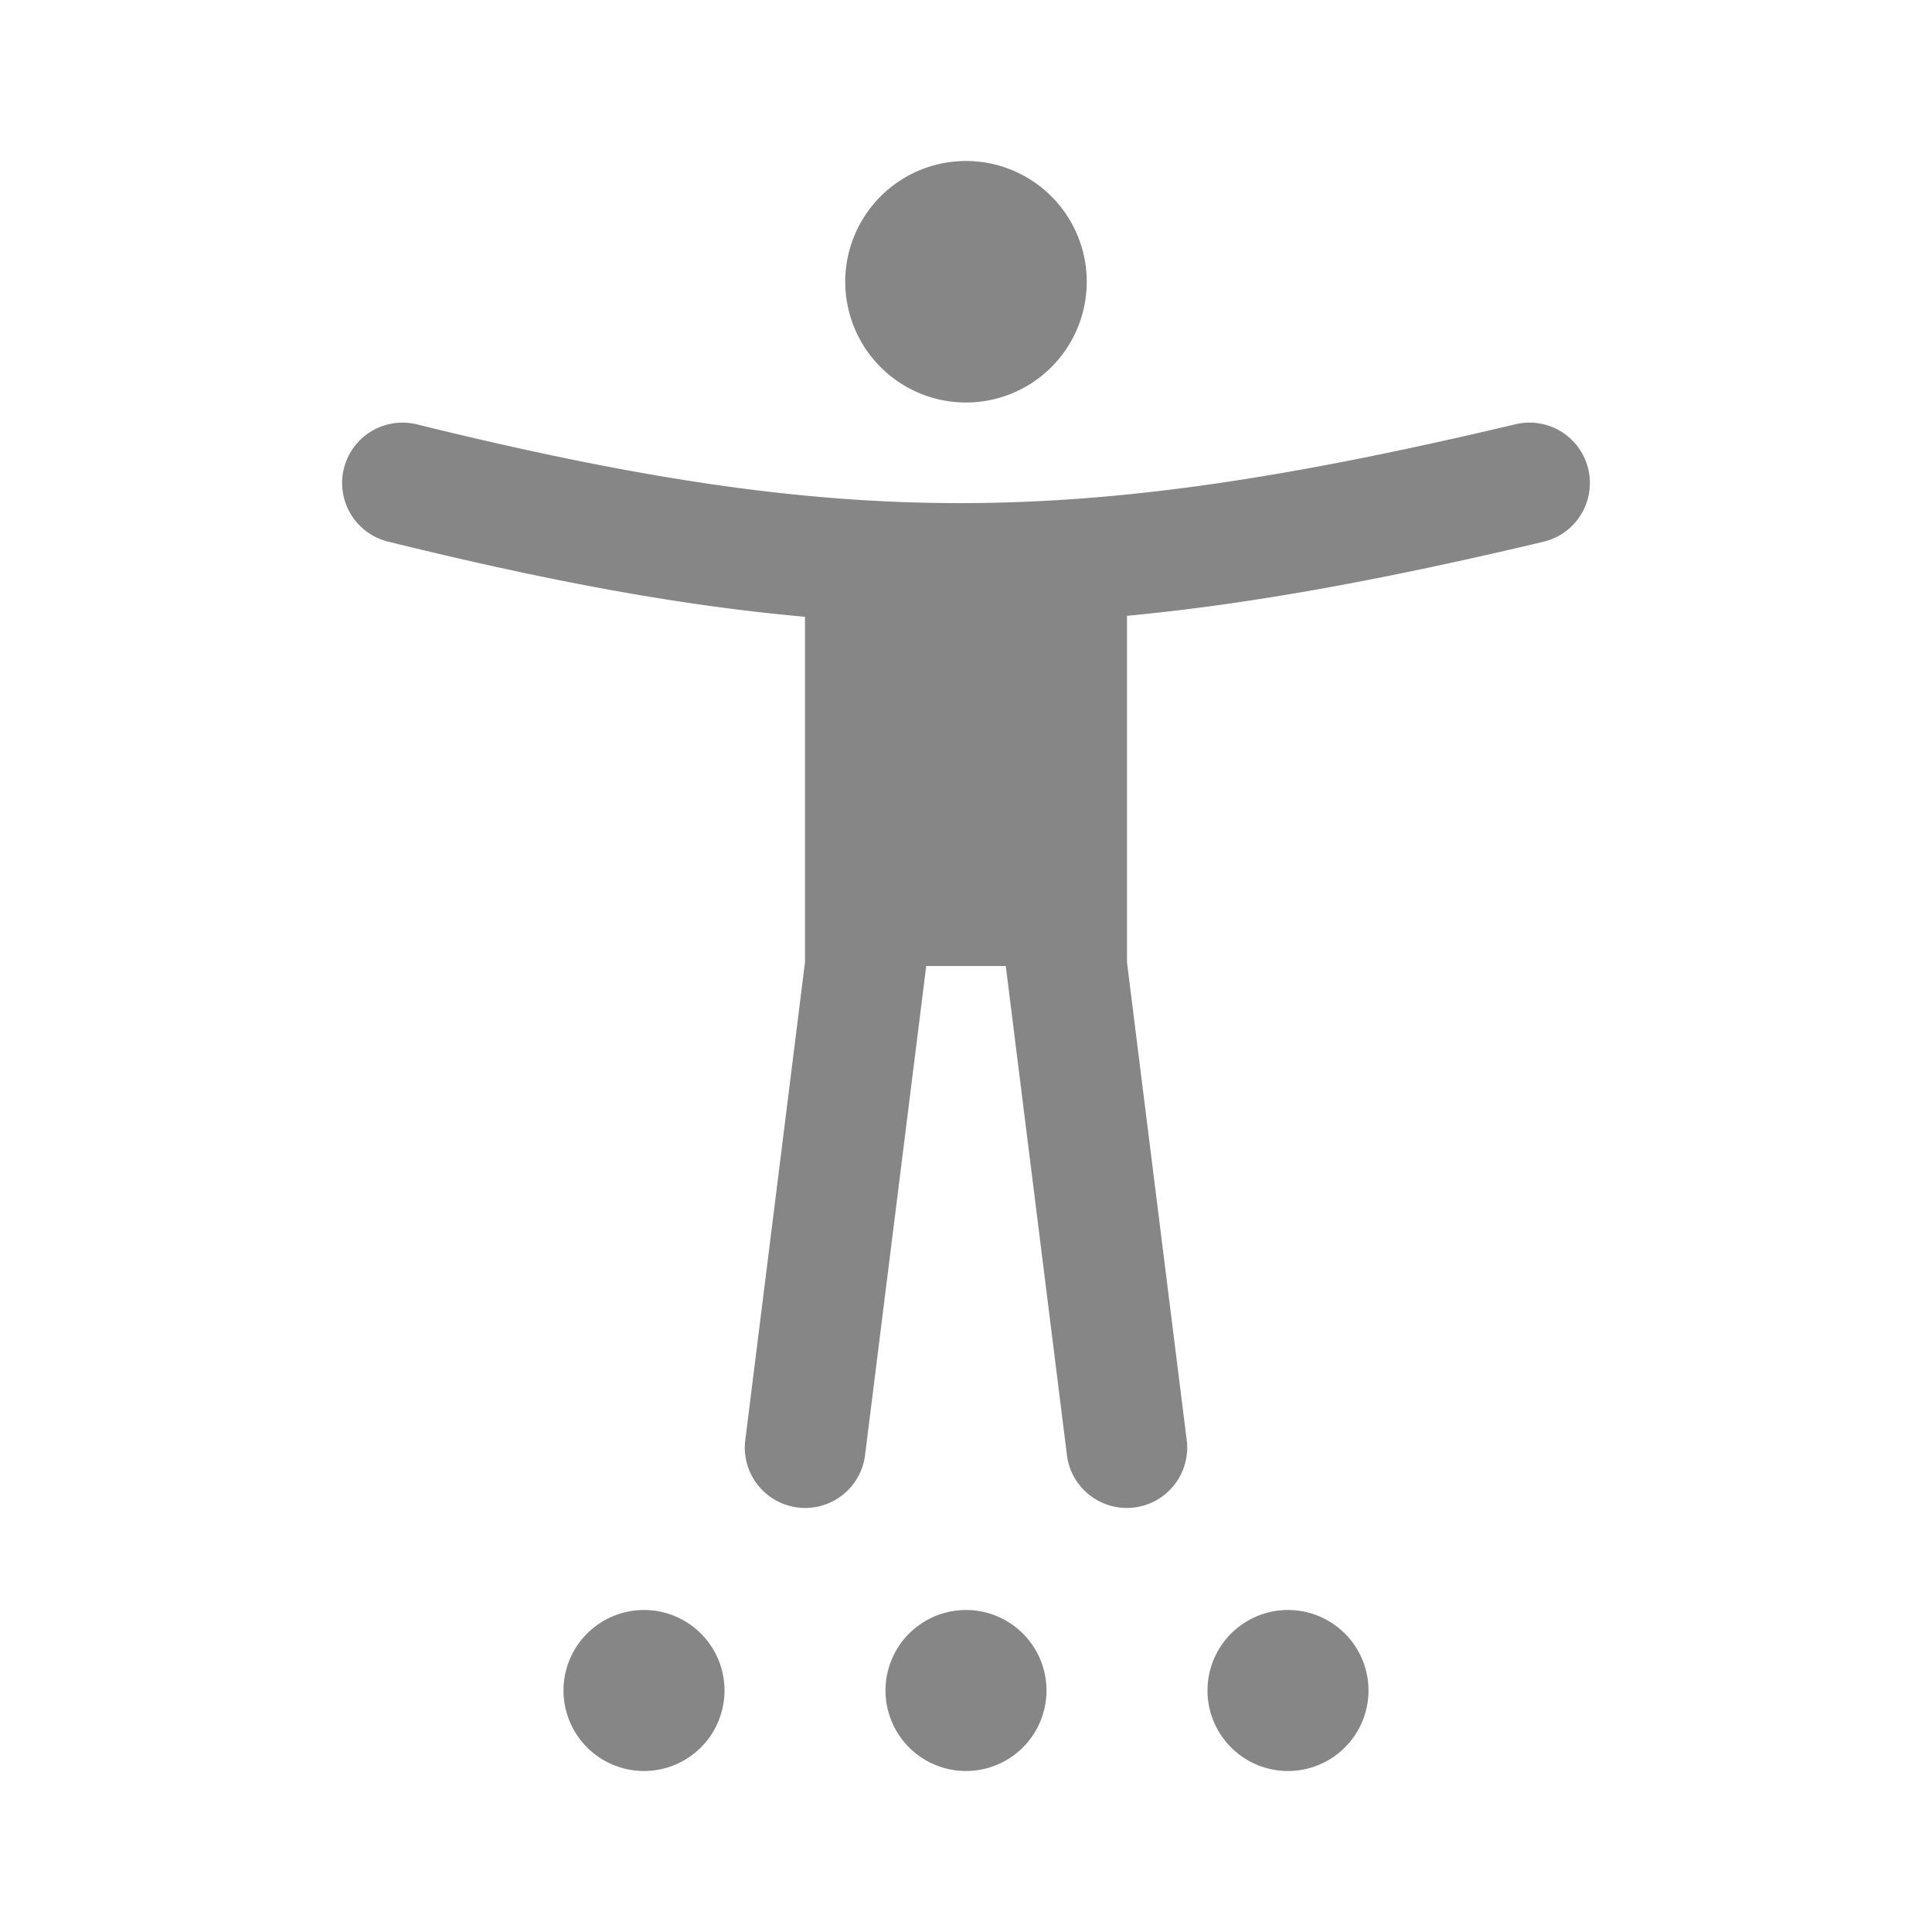 <svg width="24" height="24" fill="none" xmlns="http://www.w3.org/2000/svg">
    <path d="M13.5 3.5a1.5 1.5 0 1 1-3 0 1.5 1.5 0 0 1 3 0ZM13 21a1 1 0 1 1-2 0 1 1 0 0 1 2 0ZM8 22a1 1 0 1 0 0-2 1 1 0 0 0 0 2ZM17 21a1 1 0 1 1-2 0 1 1 0 0 1 2 0ZM4.272 5.82a.75.75 0 0 1 .908-.548c2.68.66 4.715.979 6.754.978 2.04-.001 4.12-.322 6.893-.98a.75.75 0 1 1 .346 1.46c-1.952.463-3.608.772-5.173.92v4.305l.744 5.952a.75.75 0 0 1-1.488.186L12.494 12h-.988l-.762 6.093a.75.75 0 0 1-1.488-.186L10 11.952v-4.29c-1.583-.141-3.236-.455-5.18-.934a.75.75 0 0 1-.548-.908Z" fill="#868686"/>
</svg>
